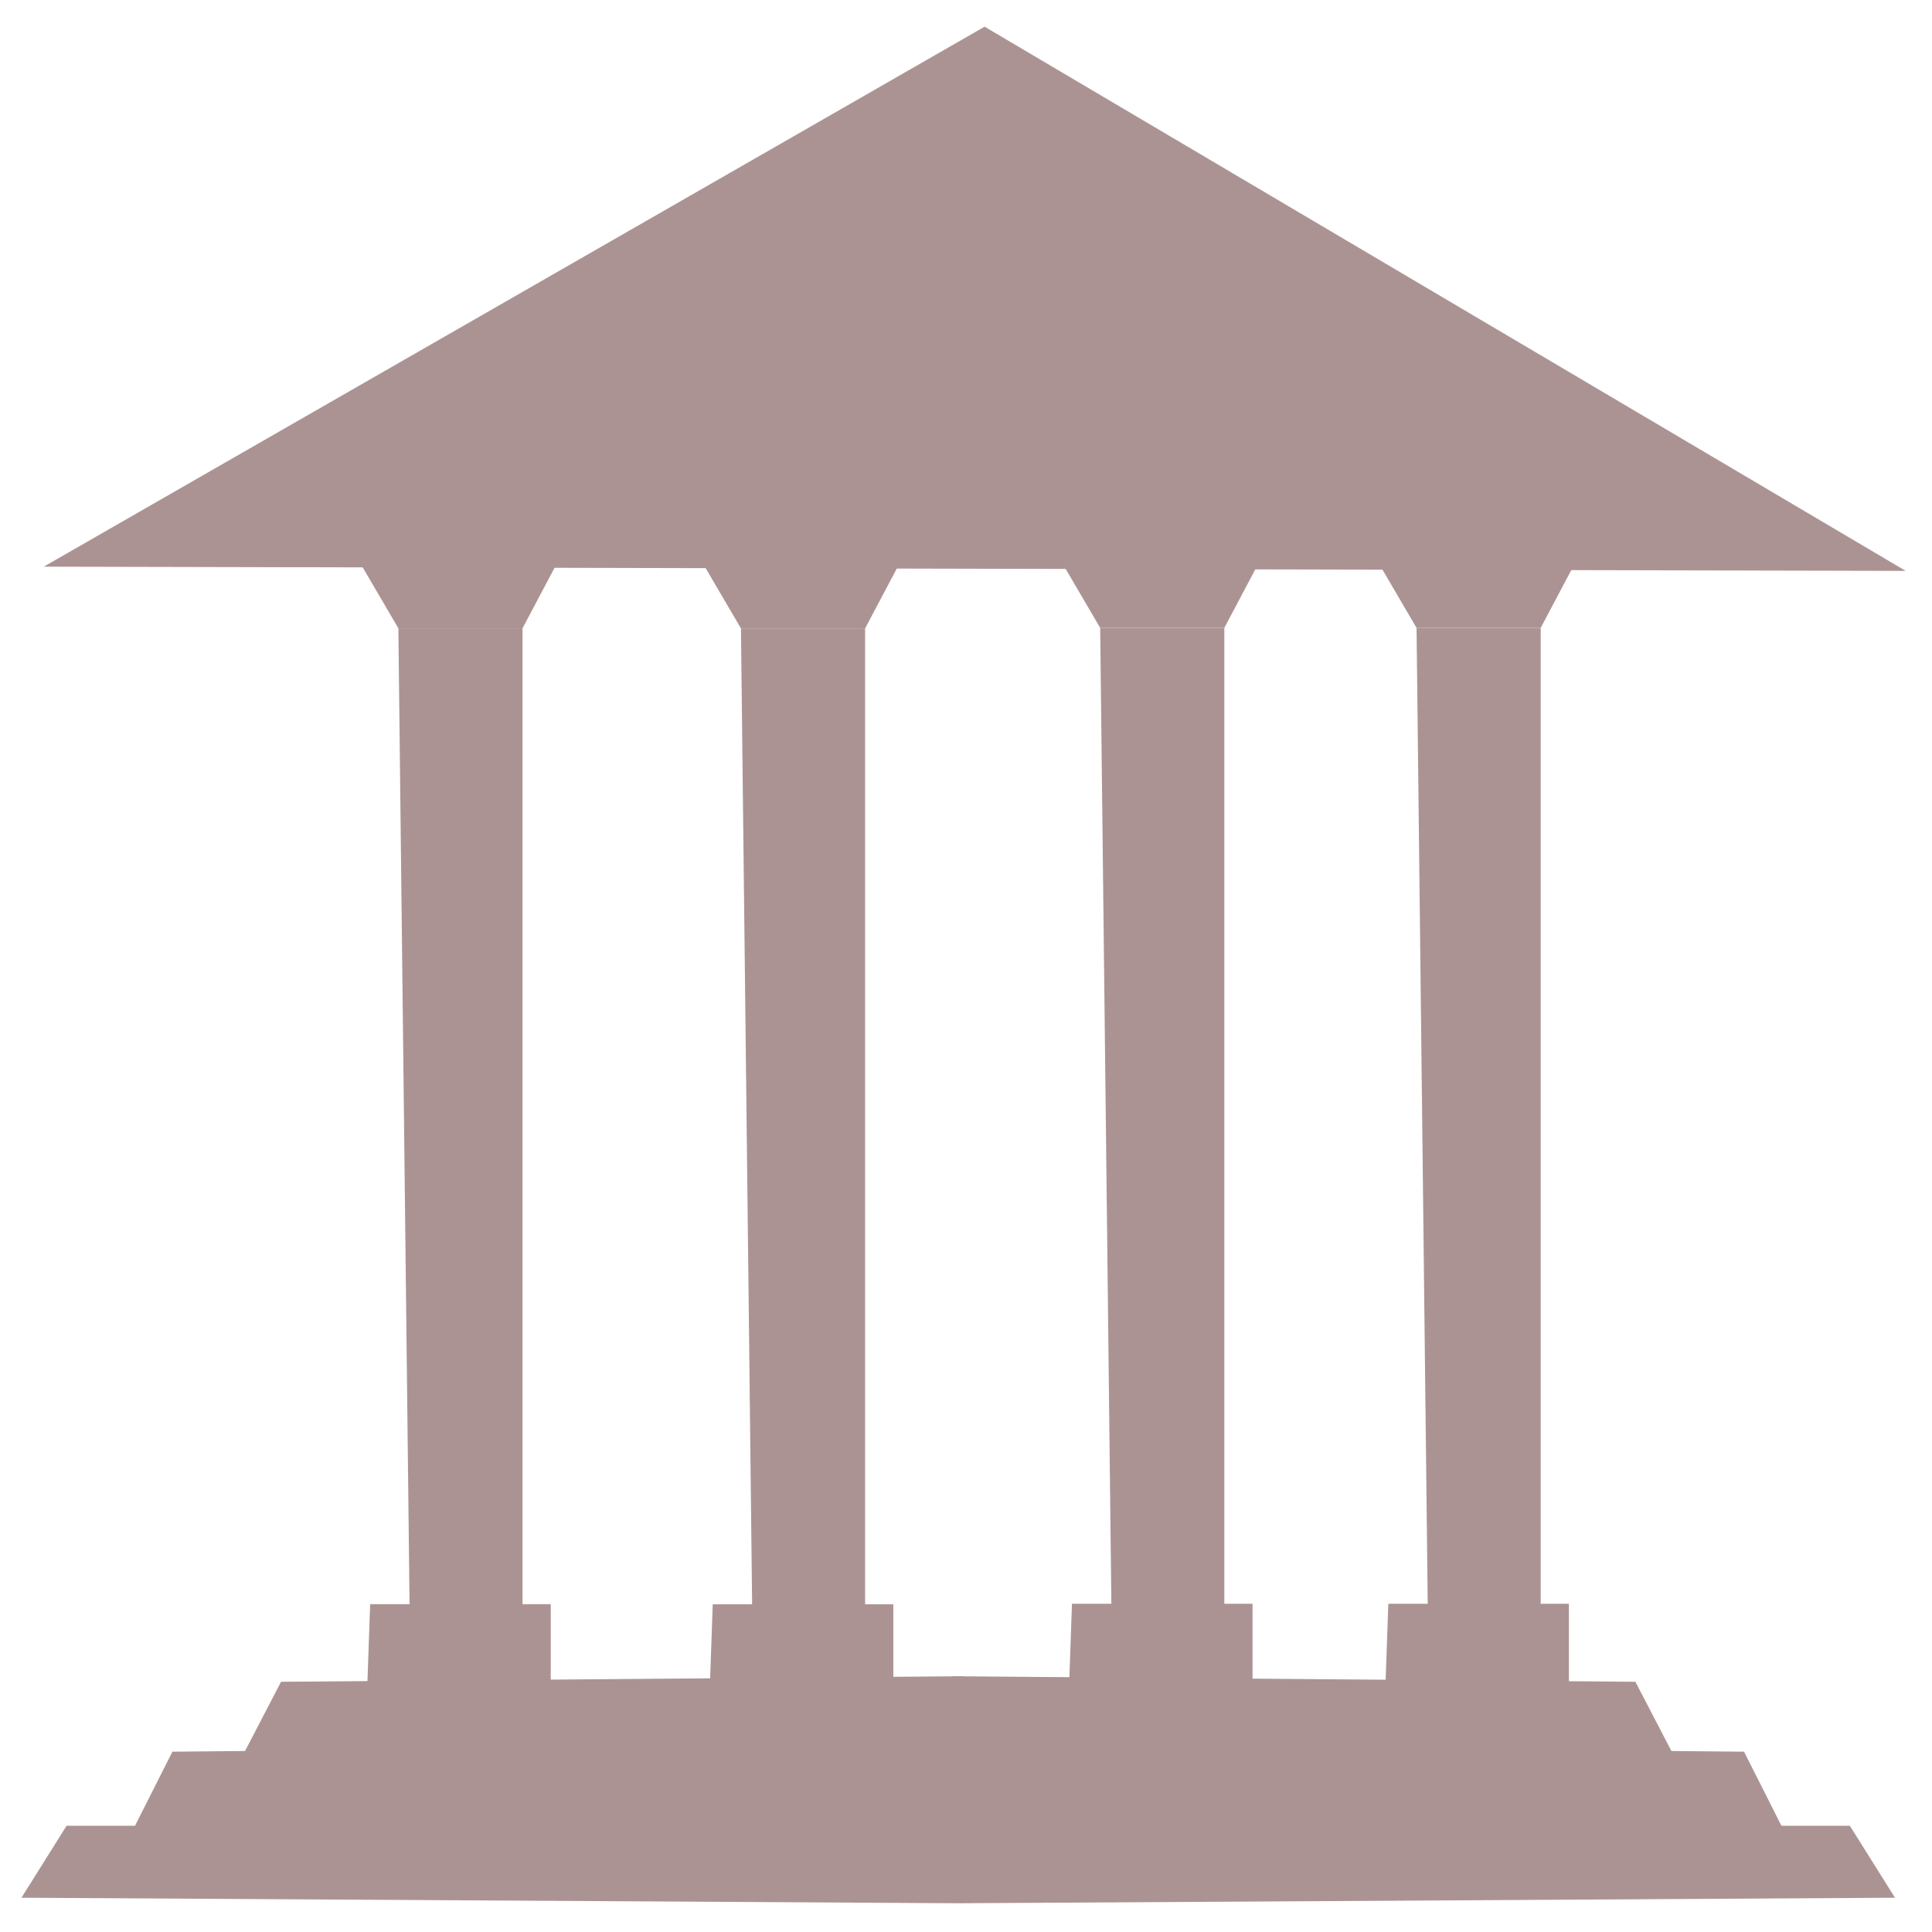 <?xml version="1.0" encoding="UTF-8" standalone="no"?>
<svg
   xmlns:dc="http://purl.org/dc/elements/1.1/"
   xmlns:cc="http://creativecommons.org/ns#"
   xmlns:rdf="http://www.w3.org/1999/02/22-rdf-syntax-ns#"
   xmlns:svg="http://www.w3.org/2000/svg"
   xmlns="http://www.w3.org/2000/svg"
   xmlns:sodipodi="http://sodipodi.sourceforge.net/DTD/sodipodi-0.dtd"
   xmlns:inkscape="http://www.inkscape.org/namespaces/inkscape"
   width="512"
   height="512"
   viewBox="0 0 135.467 135.467"
   version="1.1"
   id="svg8"
   sodipodi:docname="BuildingIcon.svg"
   inkscape:version="1.0.1 (3bc2e813f5, 2020-09-07)"
   inkscape:export-filename="C:\Users\Chris\Documents\NetBeansProjects\Funds\src\Funds\Images\BuildingIcon.png"
   inkscape:export-xdpi="96"
   inkscape:export-ydpi="96">
  <defs
     id="defs2" />
  <sodipodi:namedview
     id="base"
     pagecolor="#737373"
     bordercolor="#000000"
     borderopacity="1"
     inkscape:pageopacity="0"
     inkscape:pageshadow="2"
     inkscape:zoom="0.7"
     inkscape:cx="274.00034"
     inkscape:cy="256.39869"
     inkscape:document-units="px"
     inkscape:current-layer="layer1"
     inkscape:document-rotation="0"
     showgrid="false"
     units="px"
     inkscape:pagecheckerboard="true"
     inkscape:window-width="1366"
     inkscape:window-height="705"
     inkscape:window-x="-8"
     inkscape:window-y="-8"
     inkscape:window-maximized="1"
     inkscape:snap-nodes="false"
     inkscape:snap-intersection-paths="false" />
  <g
     inkscape:label="Layer 1"
     inkscape:groupmode="layer"
     id="layer1">
    <path
       style="fill:#ac9393;fill-opacity:1;stroke:none;stroke-width:0.274px;stroke-linecap:butt;stroke-linejoin:miter;stroke-opacity:1"
       d="m 67.188,133.452 -65.684,-0.388 3.165,-5.047 h 4.798 l 2.621,-5.193 5.094,-0.049 2.523,-4.853 47.878,-0.388 z"
       id="path832"
       sodipodi:nodetypes="ccccccccc" />
    <path
       style="fill:#ac9393;fill-opacity:1;stroke:none;stroke-width:0.274px;stroke-linecap:butt;stroke-linejoin:miter;stroke-opacity:1"
       d="m 67.188,133.452 65.684,-0.388 -3.165,-5.047 h -4.798 l -2.621,-5.193 -5.094,-0.049 -2.523,-4.853 -47.878,-0.388 z"
       id="path832-9"
       sodipodi:nodetypes="ccccccccc" />
    <path
       style="fill:#ac9393;fill-opacity:1;stroke:none;stroke-width:0.274px;stroke-linecap:butt;stroke-linejoin:miter;stroke-opacity:1"
       d="m 25.757,118.111 0.198,-5.629 h 12.662 l -10e-7,5.629 z"
       id="path849"
       sodipodi:nodetypes="ccccc" />
    <path
       style="fill:#ac9393;fill-opacity:1;stroke:none;stroke-width:0.274px;stroke-linecap:butt;stroke-linejoin:miter;stroke-opacity:1"
       d="M 28.724,113.161 27.933,44.056 h 8.705 v 68.716 z"
       id="path851" />
    <path
       style="fill:#ac9393;fill-opacity:1;stroke:none;stroke-width:0.274px;stroke-linecap:butt;stroke-linejoin:miter;stroke-opacity:1"
       d="m 27.933,44.056 -2.996,-5.116 14.409,-10e-7 -2.708,5.116 z"
       id="path853"
       sodipodi:nodetypes="ccccc" />
    <path
       style="fill:#ac9393;fill-opacity:1;stroke:none;stroke-width:0.274px;stroke-linecap:butt;stroke-linejoin:miter;stroke-opacity:1"
       d="m 49.778,118.118 0.198,-5.629 h 12.662 l -1e-6,5.629 z"
       id="path849-6"
       sodipodi:nodetypes="ccccc" />
    <path
       style="fill:#ac9393;fill-opacity:1;stroke:none;stroke-width:0.274px;stroke-linecap:butt;stroke-linejoin:miter;stroke-opacity:1"
       d="M 52.745,113.168 51.954,44.063 h 8.705 v 68.716 z"
       id="path851-5" />
    <path
       style="fill:#ac9393;fill-opacity:1;stroke:none;stroke-width:0.274px;stroke-linecap:butt;stroke-linejoin:miter;stroke-opacity:1"
       d="m 51.954,44.063 -2.996,-5.116 14.409,-10e-7 -2.708,5.116 z"
       id="path853-4"
       sodipodi:nodetypes="ccccc" />
    <path
       style="fill:#ac9393;fill-opacity:1;stroke:none;stroke-width:0.274px;stroke-linecap:butt;stroke-linejoin:miter;stroke-opacity:1"
       d="m 97.148,118.08 0.198,-5.629 h 12.662 v 5.629 z"
       id="path849-4"
       sodipodi:nodetypes="ccccc" />
    <path
       style="fill:#ac9393;fill-opacity:1;stroke:none;stroke-width:0.274px;stroke-linecap:butt;stroke-linejoin:miter;stroke-opacity:1"
       d="M 100.116,113.13 99.325,44.025 h 8.705 v 68.716 z"
       id="path851-1" />
    <path
       style="fill:#ac9393;fill-opacity:1;stroke:none;stroke-width:0.274px;stroke-linecap:butt;stroke-linejoin:miter;stroke-opacity:1"
       d="m 99.325,44.025 -2.996,-5.116 14.409,-1e-6 -2.708,5.116 z"
       id="path853-7"
       sodipodi:nodetypes="ccccc" />
    <path
       style="fill:#ac9393;fill-opacity:1;stroke:none;stroke-width:0.274px;stroke-linecap:butt;stroke-linejoin:miter;stroke-opacity:1"
       d="m 74.966,118.08 0.198,-5.629 h 12.662 v 5.629 z"
       id="path849-7"
       sodipodi:nodetypes="ccccc" />
    <path
       style="fill:#ac9393;fill-opacity:1;stroke:none;stroke-width:0.274px;stroke-linecap:butt;stroke-linejoin:miter;stroke-opacity:1"
       d="M 77.934,113.13 77.142,44.025 h 8.705 v 68.716 z"
       id="path851-9" />
    <path
       style="fill:#ac9393;fill-opacity:1;stroke:none;stroke-width:0.274px;stroke-linecap:butt;stroke-linejoin:miter;stroke-opacity:1"
       d="m 77.142,44.025 -2.996,-5.116 14.409,-1e-6 -2.708,5.116 z"
       id="path853-8"
       sodipodi:nodetypes="ccccc" />
    <path
       style="fill:#ac9393;fill-opacity:1;stroke:none;stroke-width:0.274px;stroke-linecap:butt;stroke-linejoin:miter;stroke-opacity:1"
       d="M 3.07,39.733 133.62,40.029 69.038,1.871 Z"
       id="path896"
       sodipodi:nodetypes="cccc" />
  </g>
</svg>
